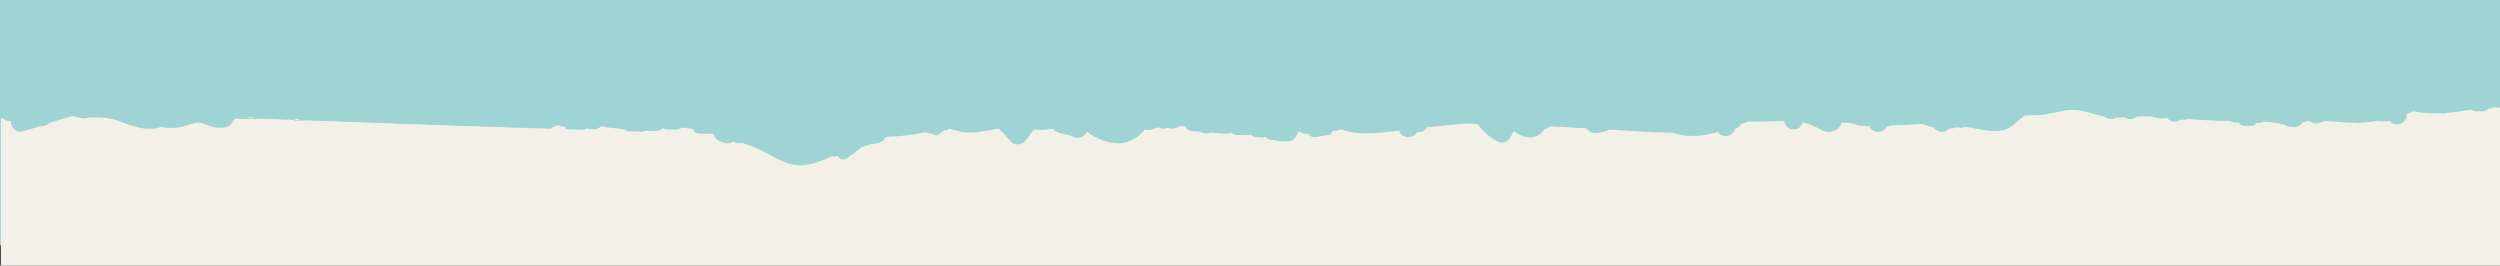 <?xml version="1.0" encoding="UTF-8"?>
<svg id="Layer_1" data-name="Layer 1" xmlns="http://www.w3.org/2000/svg" version="1.1" viewBox="0 0 1920 204">
  <rect x="0" y="0" width="1920" height="204" fill="#333333" stroke="none"/>
  <defs>
    <style>
      .cls-1 {
        fill: #f3f0e7;
      }

      .cls-1, .cls-2 {
        stroke-width: 0px;
      }

      .cls-2 {
        fill: #9ed4d4;
      }
    </style>
  </defs>
  <rect class="cls-2" width="1920" height="188.4"/>
  <path class="cls-1" d="M546.3,104.1c-6.1.1-7.8.4-13.4-3.2-.2-.6-.4-1.3-.7-1.8-2.9-.5-5.8-.8-8.7-1.1-1.3.9-2.9,1.5-4.4,1.5h-3c-.5,0-1,0-1.4-.2-.5,0-1,.2-1.6.2-1.5,0-2.9-.4-3.9-1-3.5,2.9-9,2.2-13.2,2-.5,0-.9,0-1.4,0-2.5,3.8-8.2,6.2-11.8,1.8-.6-.7-1.2-1.7-2-2.4,0,0-.1,0-.2,0-1.7-.4-3.4-.4-4.9-1.2-4.6-.2-9.2-.7-13.7-1.9-3.2,2.8-7.1,3.2-11.4,1.6,0,0,0,0,0,0-1.1,1.1-2.2,1.9-3.5,2.4-3.4,5.2-11.1,2.1-13.1-2.8,0-.2-.2-.4-.3-.6-1.5.1-3-.2-4.3-.9-3-1.8-11.9,7.3-14.4,9-3.5,2.4-8.1.5-10.3-2.7-.1-.2-.3-.3-.4-.5-.7.4-1.4.8-2.2.9-.8,2.9-3.1,5.3-7,5.3s-2.9-.4-3.9-1c-1.1.2-2.1.1-3.1-.2-.4-.2-.8-.3-1.1-.5-.3.2-.7.5-1.1.7-2.3,1.4-5.1,1.2-7.4,0-.1,0-.2,0-.4,0-3.6,0-5.9-2.1-6.8-4.7-1.7-.8-2.5-.7-4.3-1.4-1.3-.5-3.3.1-4.5-.5-3.1,2.4-6.9.1-9.8,3.9-5.7,1.1-3.3-1.5-7.5-2.6-4-.9-6.2,1-7.3-2.7-1.5.2-3.3-1.4-4.2-.6-2.9,2.7-6.1,2.5-9-.5-.7-.8-2.7-2.5-3-2.5.2,0-1.8.9-2.4,1.1-3.9,1.7-8,3-12.3,2.3-4.9-.8-9.5-2.5-14.2-4-9.3,2.1-18.8,1.2-28.3-.2-.8.4-1.7.5-2.6.5h-1c-1.1,0-2.1-.2-3-.7-.9.4-1.9.7-3,.7h-5c-2.1,0-3.9-.9-5.3-2.2-1.2,0-2.3,0-3.5,0-4.3-.1-9.4-.7-14-2.3-1.1,2.1-3.2,3.6-6.3,3.6s-4-.8-5.2-2.1h0c-2.7,1.6-5.8,1.2-8.1-.5-.9.3-1.8.5-2.6.5h-3c-.2,0-.4,0-.6,0-1.5.2-3-.1-4.2-1-3.6-2.5-7.1-.8-11.2-1"/>
  <path class="cls-1" d="M1915.6,81.9h0c-1.1,1-2.6,1.6-4.5,1.6-1.2,1.2-2.9,2-5.1,2s-1.4,0-2-.2c-.6.2-1.3.2-2,.2-1.8,0-3.2-.5-4.3-1.3-6,1.1-12.1,2-18.2,2.5,0,0-.2,0-.3.1,0,0-.1,0-.2,0-.2,0-.3.1-.5.2,0,0-.2,0-.2,0-.2,0-.3,0-.5.1,0,0-.2,0-.3,0-.2,0-.3,0-.5,0,0,0-.2,0-.2,0-.3,0-.5,0-.8,0s-.6,0-.8,0c0,0-.2,0-.2,0-.2,0-.3,0-.5,0,0,0-.2,0-.3,0-.2,0-.3,0-.5-.1,0,0-.2,0-.2,0,0,0,0,0,0,0-6,.2-11.9-.2-17.9-1.1-.8-.1-1.7-.3-2.5-.5-1.4,1.1-3,1.8-4.7,2.2.1,3.9-2.3,7.8-7.2,7.8s-4.3-1-5.5-2.5c-3.2.6-6.7.3-10.2,0-4.1.8-8.1,1.1-12.1,1.3-.7.2-1.4.3-2.2.3s-1.4,0-2-.2c-7.9,0-15.6-.9-23.6-1.5-2.5,1.1-4.8,2.1-7.7,1.9-2.1-.1-3.5-1-4.7-2-1.5.6-3,1.2-4.8,1.3-1.1,2-3.2,3.5-6.2,3.5s-6.8-.3-8-2c-2.7.2-3.3-.7-6-1.1-3.4-.5-6.7-.9-10-1-.2.1-.5.2-.8.4-1.1.5-1,.4-2.2.6-1,.1-1.6.2-2.5,0-1,2.3-3.2,2.4-6.5,2.4s-5.7-.3-6.7-2.8c-.2,0-.4,0-.6.1-2.5.3-4.4-.3-6.2-1.2-1.2,0-2.5,0-3.7,0-9.5-.2-19-.8-28.4-1.5-1.3.4-2.6.6-3.9.6-.6,0-1.2,0-1.8-.2-1.2,1-2.7,1.7-4.7,1.7s-4.6-1.2-5.8-2.9c-.5,0-.7,0-.4-.2-.9.2-1.8.4-2.7.5-2.8.4-5.2-.1-7.5-1.3-2.2,0-4.4-.2-6.6-.2-2,0-4,0-6,.1-1.2,1.1-2.8,1.9-5,1.9s-3.1-.5-4.2-1.2c-2.3.2-4.6.2-6.9.2-1.1.6-2.3,1-3.9,1s-3.8-.7-5-1.9c-8.3-1.6-16.5-5.3-25-5.1-8.7.2-17.1,3.8-25.9,4-2.4,0-4.9,0-7.3.1-.5,0-2.1.3-3.1.2-2.3,1.9-5.2,4.2-5.7,4.7-2.6,2.5-5.4,4.8-8.9,6-6.5,2.3-13.7,1-20.3-.2-3.6-.7-7.2-1.2-10.8-1.8-1,.5-2.1.8-3.2.7-1,0-2-.2-3-.3-2.1.6-4.2,1-6.2,1.1-1.2,1.4-3,2.4-5.4,2.4s-4.9-1.4-6.1-3.3c-2.5-.3-4.1-1.1-6.4-2-.9-.3-1.8-.6-2.7-.8-2.5,0-5,.2-7.5.4-5.3.4-10.6.6-15.8.7-.5.1-1,.3-1.5.4-.8.2-1.6.4-2.4.5-1,2.3-3.2,4.1-6.5,4.1s-5.6-1.9-6.6-4.3c-2.4-.2-4.8-.5-7.2-.5-1.8,0-3.2-.6-4.4-1.5-3.2-.3-6.5-.6-9.7-1-.3.7-.7,1.4-1,2.1-2.4,5.3-9.8,6.3-14.4,3.8-4.6-2.5-9.6-4.6-14.7-6.1-.7,3-3,5.6-7,5.6s-6.8-3.1-7.2-6.5c-9.3.4-18.6.6-27.8.6-1.8.6-3.5,1.2-5.3,1.8-.9,1.8-2.7,3.1-4.7,3.7-.7,2.9-3.1,5.4-7,5.4s-4.9-1.3-6-3.1c-9.4,2.7-18.9,4.2-29.4,2.2-1.9-.4-3.8-.9-5.5-1.6-17.2-.1-31.4-1.3-48.6-2.4-3.4,2-11.4,3.8-14.7,1.8-1.1-.7-2-1.7-3.1-2.7-8.8-.6-17.5-1.1-26.3-1.5-.4,0-.8,0-1.3,0-.4.2-.8.4-1.2.6-.9.5-2.3,1.4-3.5,1.9-.3.5-.8.9-.9,1.2-2.5,3.1-5.8,4.7-9.8,4.8-3.7,0-7-1.4-10.2-3.2-.8-.5-1.6-1-2.4-1.5-.7,1-1.4,2-1.8,3.1-1.7,4.8-6.5,6.7-11,4.5-6.3-3.1-10.7-8.3-15.3-13.3-2.4-.3-4.8-.4-7.2-.3-9.2.3-18.5,1.7-27.7,2.5-1.2,0-2.4.2-3.6.3-1.1,2.2-3.2,3.8-6.4,3.8s-1,0-1.4-.1c-.1.3-.3.5-.4.8,0,0,0,0,0,0-.3.5-.7,1-1.2,1.5,0,0,0,0,0,0-.2.2-.4.4-.7.5,0,0-.1,0-.2.1-.2.1-.4.3-.7.4s0,0-.1,0c-.3.1-.6.2-.9.3,0,0,0,0-.1,0-.3,0-.6.1-.9.2,0,0-.2,0-.3,0-.3,0-.7,0-1.1,0s-.5,0-.7,0c-.7,0-1.4-.2-2-.4h0c-.3-.1-.6-.2-.9-.4,0,0,0,0-.2,0-.7-.4-1.2-.8-1.7-1.3-.2-.3-.4-.5-.6-.8,0,0,0,0,0,0-.4-.6-.7-1.3-.9-2-9.5,1.2-18.9,2.3-28.3,2.1-5.7-.1-11.2-1.4-16.5-3-2.3.8-4.7,1.3-7.1,1.7,0,3.7-1.4,1.9-6.1,3.1s-10.9,2.1-11.1-1.4c-2,0-2.5-.1-4.4-.1-1.9,0-1.6-1.9-3.6-1.9-1.9,3.2-3.4,7.8-8.1,7.8s-1.4-.1-2-.3c-.6.2-1.3.3-2,.3-1.8,0-3.7-.3-5.5-.7-.5,0-1-.2-1.5-.3-.3,0-.7,0-1,0-2.2,0-4.1-1-5.5-2.5-.8.3-1.7.5-2.5.5-1.7,0-3.3-.1-5-.4-1.5-.3-2.9-.9-4.1-1.8-.6.2-1.2.3-1.8.3h-8c-2,0-3.7-.8-5-2-1.1.7-2.4,1-4,1-3.8,0-7.6-.5-11.4-.9-.2.1-.5.2-.7.3,0,0,0,0,0,0-.2,0-.5.2-.7.2,0,0-.1,0-.2,0-.2,0-.5.1-.7.1h-.2c-.3,0-.6,0-1,0s-.5,0-.8,0c0,0-.2,0-.3,0-.2,0-.3,0-.5,0-.1,0-.2,0-.3,0-.1,0-.2,0-.4,0-.1,0-.2,0-.3-.1,0,0-.2,0-.3-.1-.1,0-.3,0-.4-.2,0,0,0,0-.2,0-.5-.3-1-.6-1.4-.9-1.7-.1-3.5-.2-5.2-.3-3.2,0-5.3-1.7-6.4-4-1.7,0-3.3.2-4.8.3-1.2,1-2.8,1.7-4.7,1.7s-2.6-.3-3.6-.9c-.2,0-.3.2-.5.2-.9.5-1.9.7-2.9.7,0,0-.1,0-.2,0-.7,0-1.3-.2-2-.3,0,0-.2,0-.2,0-.5-.2-1.1-.4-1.6-.7,0,0-.1,0-.2,0-1.6.6-3.2,1.2-4.8,1.7-2,.6-3.7.5-5.1-.2-5.6,6.8-13.3,11.4-22.7,10.7-8.2-.7-15.5-4.3-22.2-8.8-.2.3-.4.6-.5.9-1.7,3.6-7,4.7-10.3,2.7-3.5-2.1-8.1-1.2-12.1-3.5-1.2-.7-2.2-1.5-3.2-2.5-1.3.3-2.7.5-4.1.7-3.5.4-7,.3-10.6,0-2.2,3.2-4.2,6.4-6.9,9.2-2.5,2.7-8.1,3.1-10.6,0-2.8-3.5-5.9-6.9-9.2-9.9-11.1,1.7-22.4,5.1-32.9,1.4-2.6-.9-2.3-.1-4.5-1.3-.3.1-1.7.5-2,.7-.6,1.1-2.5-.3-2.9.9-4.3,2.1-3.8,4.8-8.3,2.5-.1-.2-5.7-1.2-5.9-1.5-6.5,1.4-13,2.4-19.6,3-3.1.3-6.1.4-9.2.5-.6.2-1.2.3-1.8.5-.4.6-.7,1.2-1,1.8-4.1,3.3-5.1,2.6-9.8,3.4-2.8.8-5.6,1.6-8.3,2.6-.8,2-4.2,2.6-4.8,4.6-4,1.1-8,7.4-11.8,3-.3-.3-.6-.7-.8-1.1-1.8.3-3.7.5-5.5.5-10.8,5-21.2,9.3-34,4.7-8.2-2.9-15.3-8.1-23.4-11.4-3.4-1.4-6.9-2.7-10.5-3.9-.8.2-1.6.4-2.5.4-1.9,0-3.3-.6-4.5-1.5-1.1.9-2.6,1.5-4.5,1.5s-2.8-.4-3.9-1.1c-1-.1-2-.4-2.9-1-.5-.4-1-.8-1.5-1.2-.9-.9-1.6-2-1.9-3.3,0-.2,0-.4,0-.6l-368.1-11.8c-.3,1.5-1.3,1.2-1.4,1.4-.3,2.4-3,4.8-5.2,5.2-6.2,1.2-11,0-16.6-2.5-4.6-2.1-8.7-.4-13.3,1.1-6.1,1.9-11.9,2.5-18.2,1.5-.6,0-1.1-.2-1.7-.3-2,.6-4.1,1.1-6.2,1.3-6.3.6-12.4-.9-18.4-2.9-5.6-1.9-11.1-4.5-17-5.2-4.7-.6-9.3-.5-14-.5-2.1.8-4.2,1-6.5.4-.7-.2-1.3-.5-2-.8-.4,0-.8,0-1.2-.1-1-.1-2.1-.4-3.1-.6-5.9,1.6-11.8,3.4-17.6,5.4-2,1.9-4.8,2.7-7.6,2.5-4.2,1.4-8.4,2.7-12.6,3.8-5.7,1.5-9.4-3.2-9.3-7.7-2.9,0-5.1-1.1-6.7-2.6-.3.3-.6.6-1,.8v113.3h1920v-122h-4.4Z"/>
</svg>